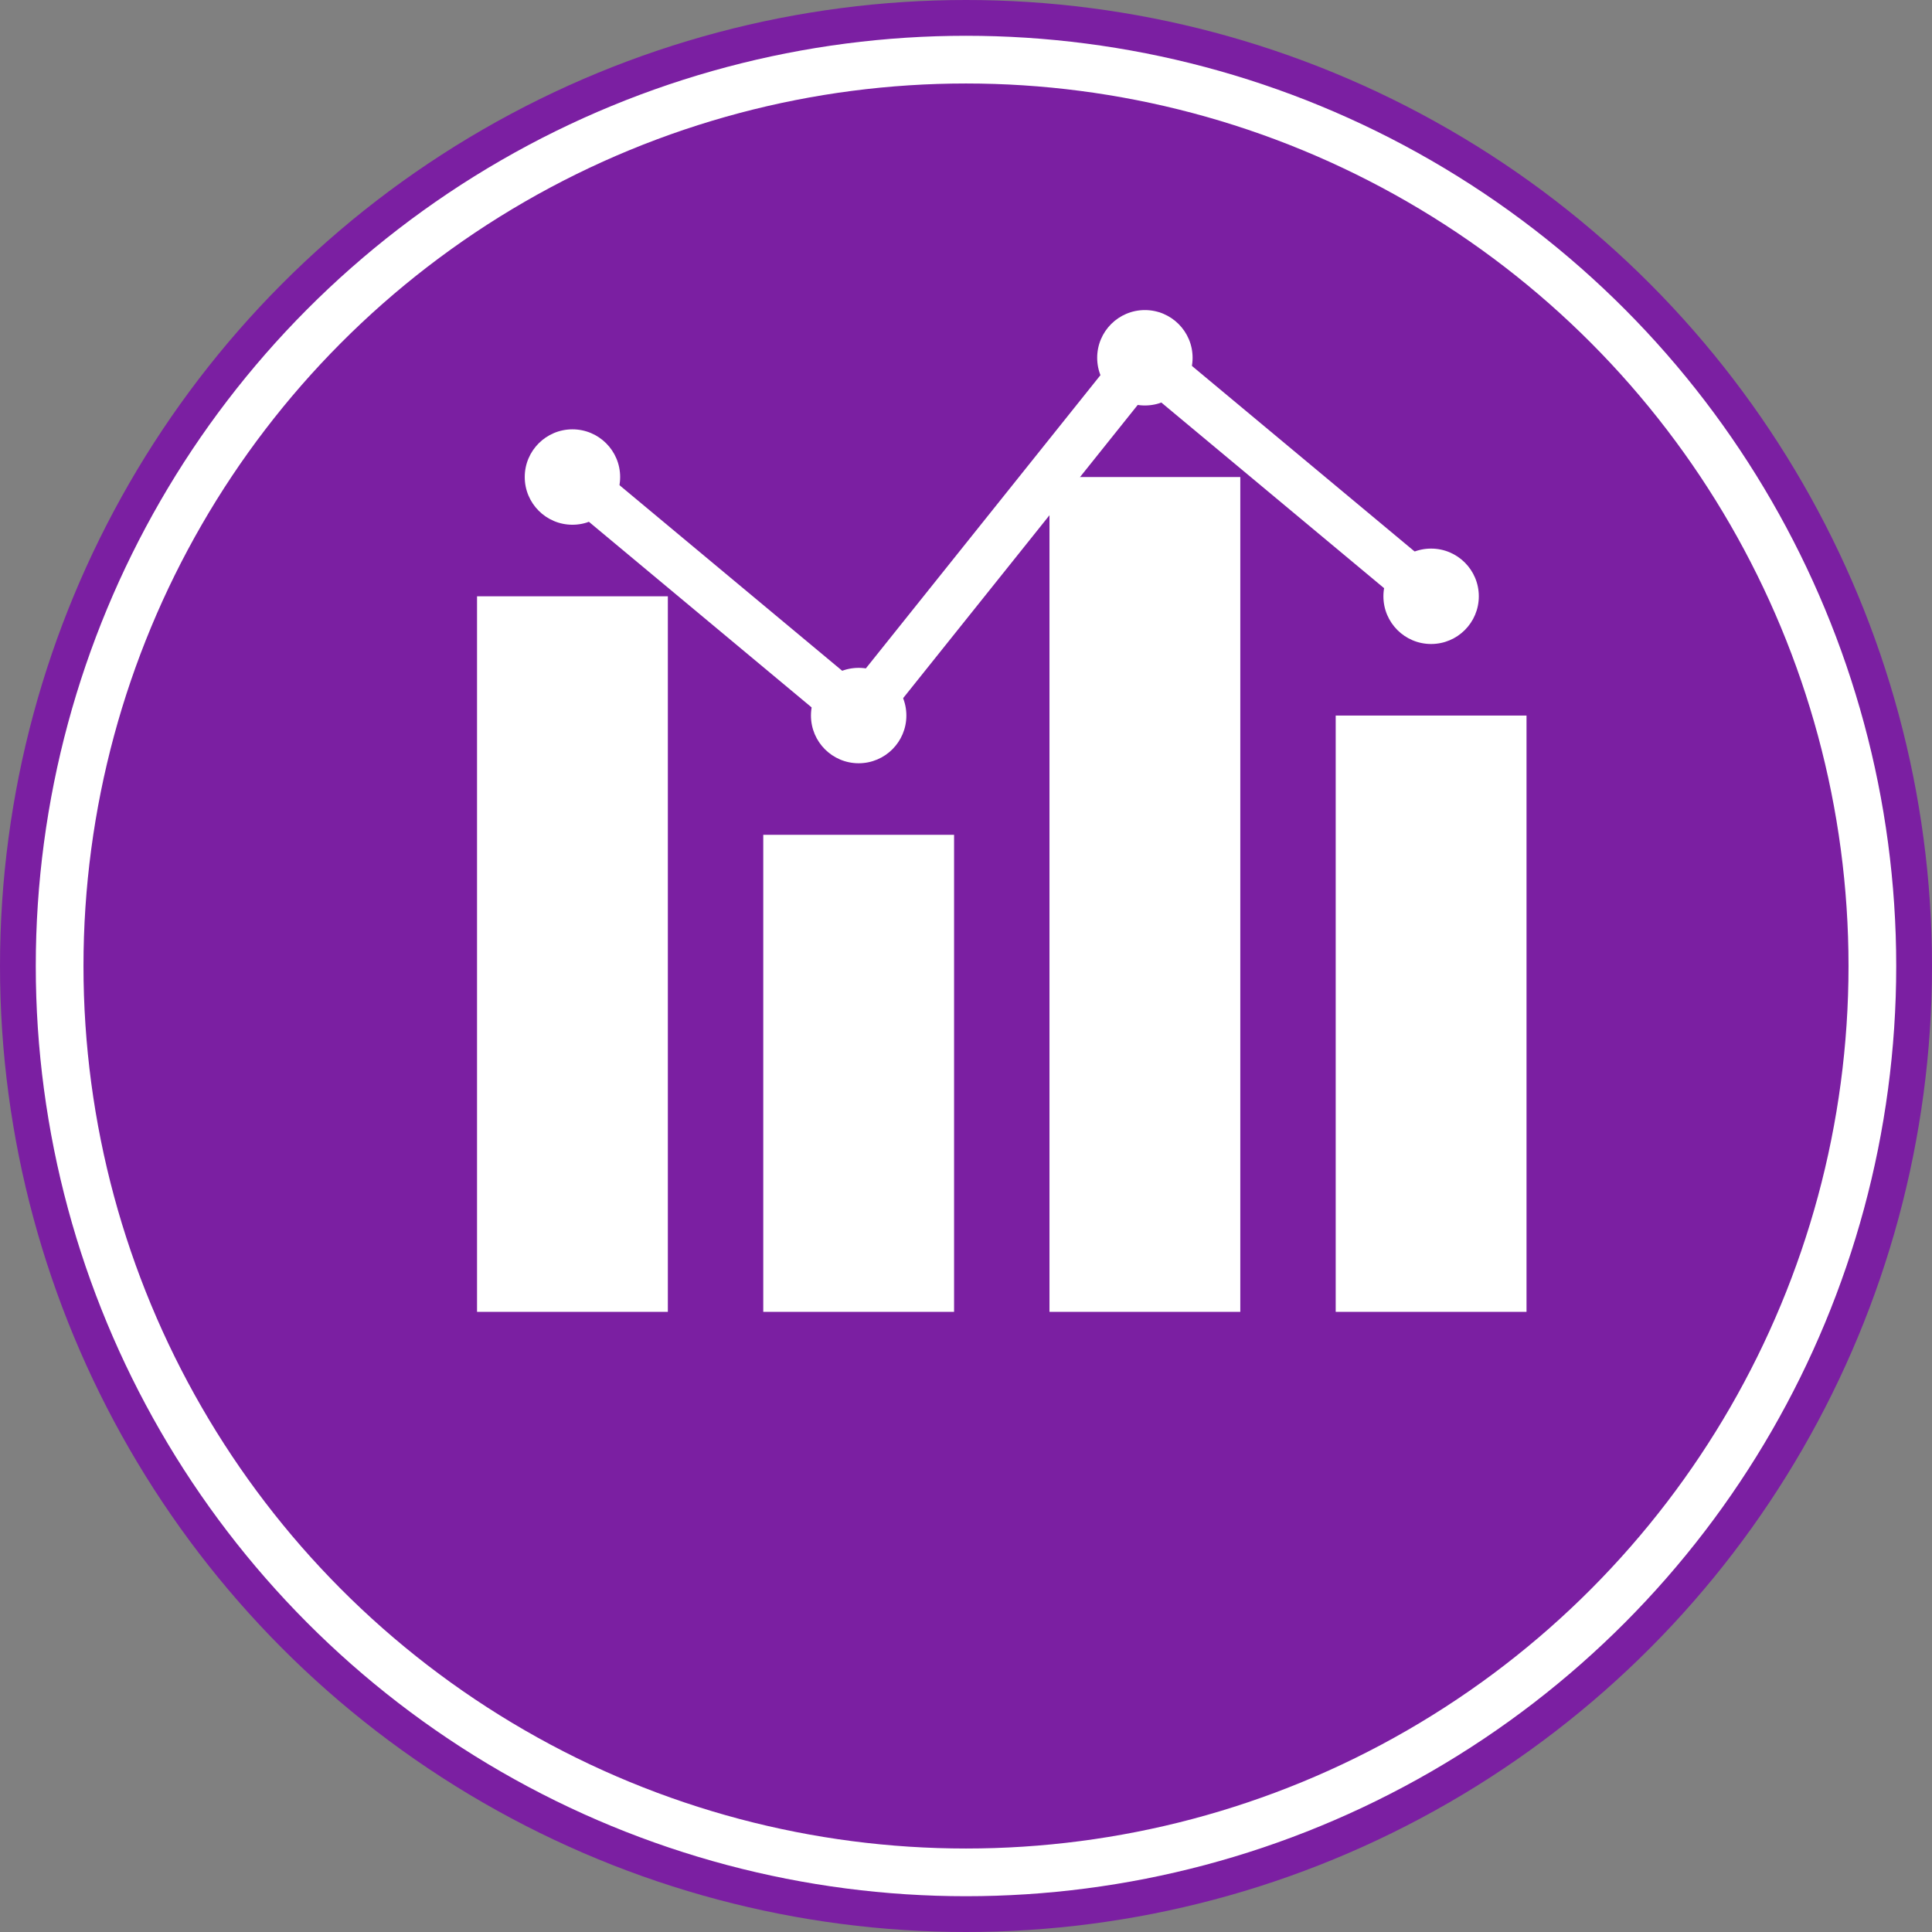 <!-- SVG图标：数据分析激活 -->
<svg width="81" height="81" viewBox="0 0 81 81" xmlns="http://www.w3.org/2000/svg">
  <rect x="0" y="0" width="81" height="81" fill="#808080" stroke="none"/>
  <circle cx="40.5" cy="40.5" r="40.5" fill="#7B1FA2"/>
  <rect x="20" y="25" width="8" height="30" fill="white"/>
  <rect x="32" y="35" width="8" height="20" fill="white"/>
  <rect x="44" y="20" width="8" height="35" fill="white"/>
  <rect x="56" y="30" width="8" height="25" fill="white"/>
  <circle cx="24" cy="20" r="2" fill="white"/>
  <circle cx="36" cy="30" r="2" fill="white"/>
  <circle cx="48" cy="15" r="2" fill="white"/>
  <circle cx="60" cy="25" r="2" fill="white"/>
  <path d="M24 20 L36 30 L48 15 L60 25" stroke="white" stroke-width="2" fill="none"/>
  <circle cx="40.5" cy="40.5" r="38" fill="none" stroke="white" stroke-width="2"/>
</svg>